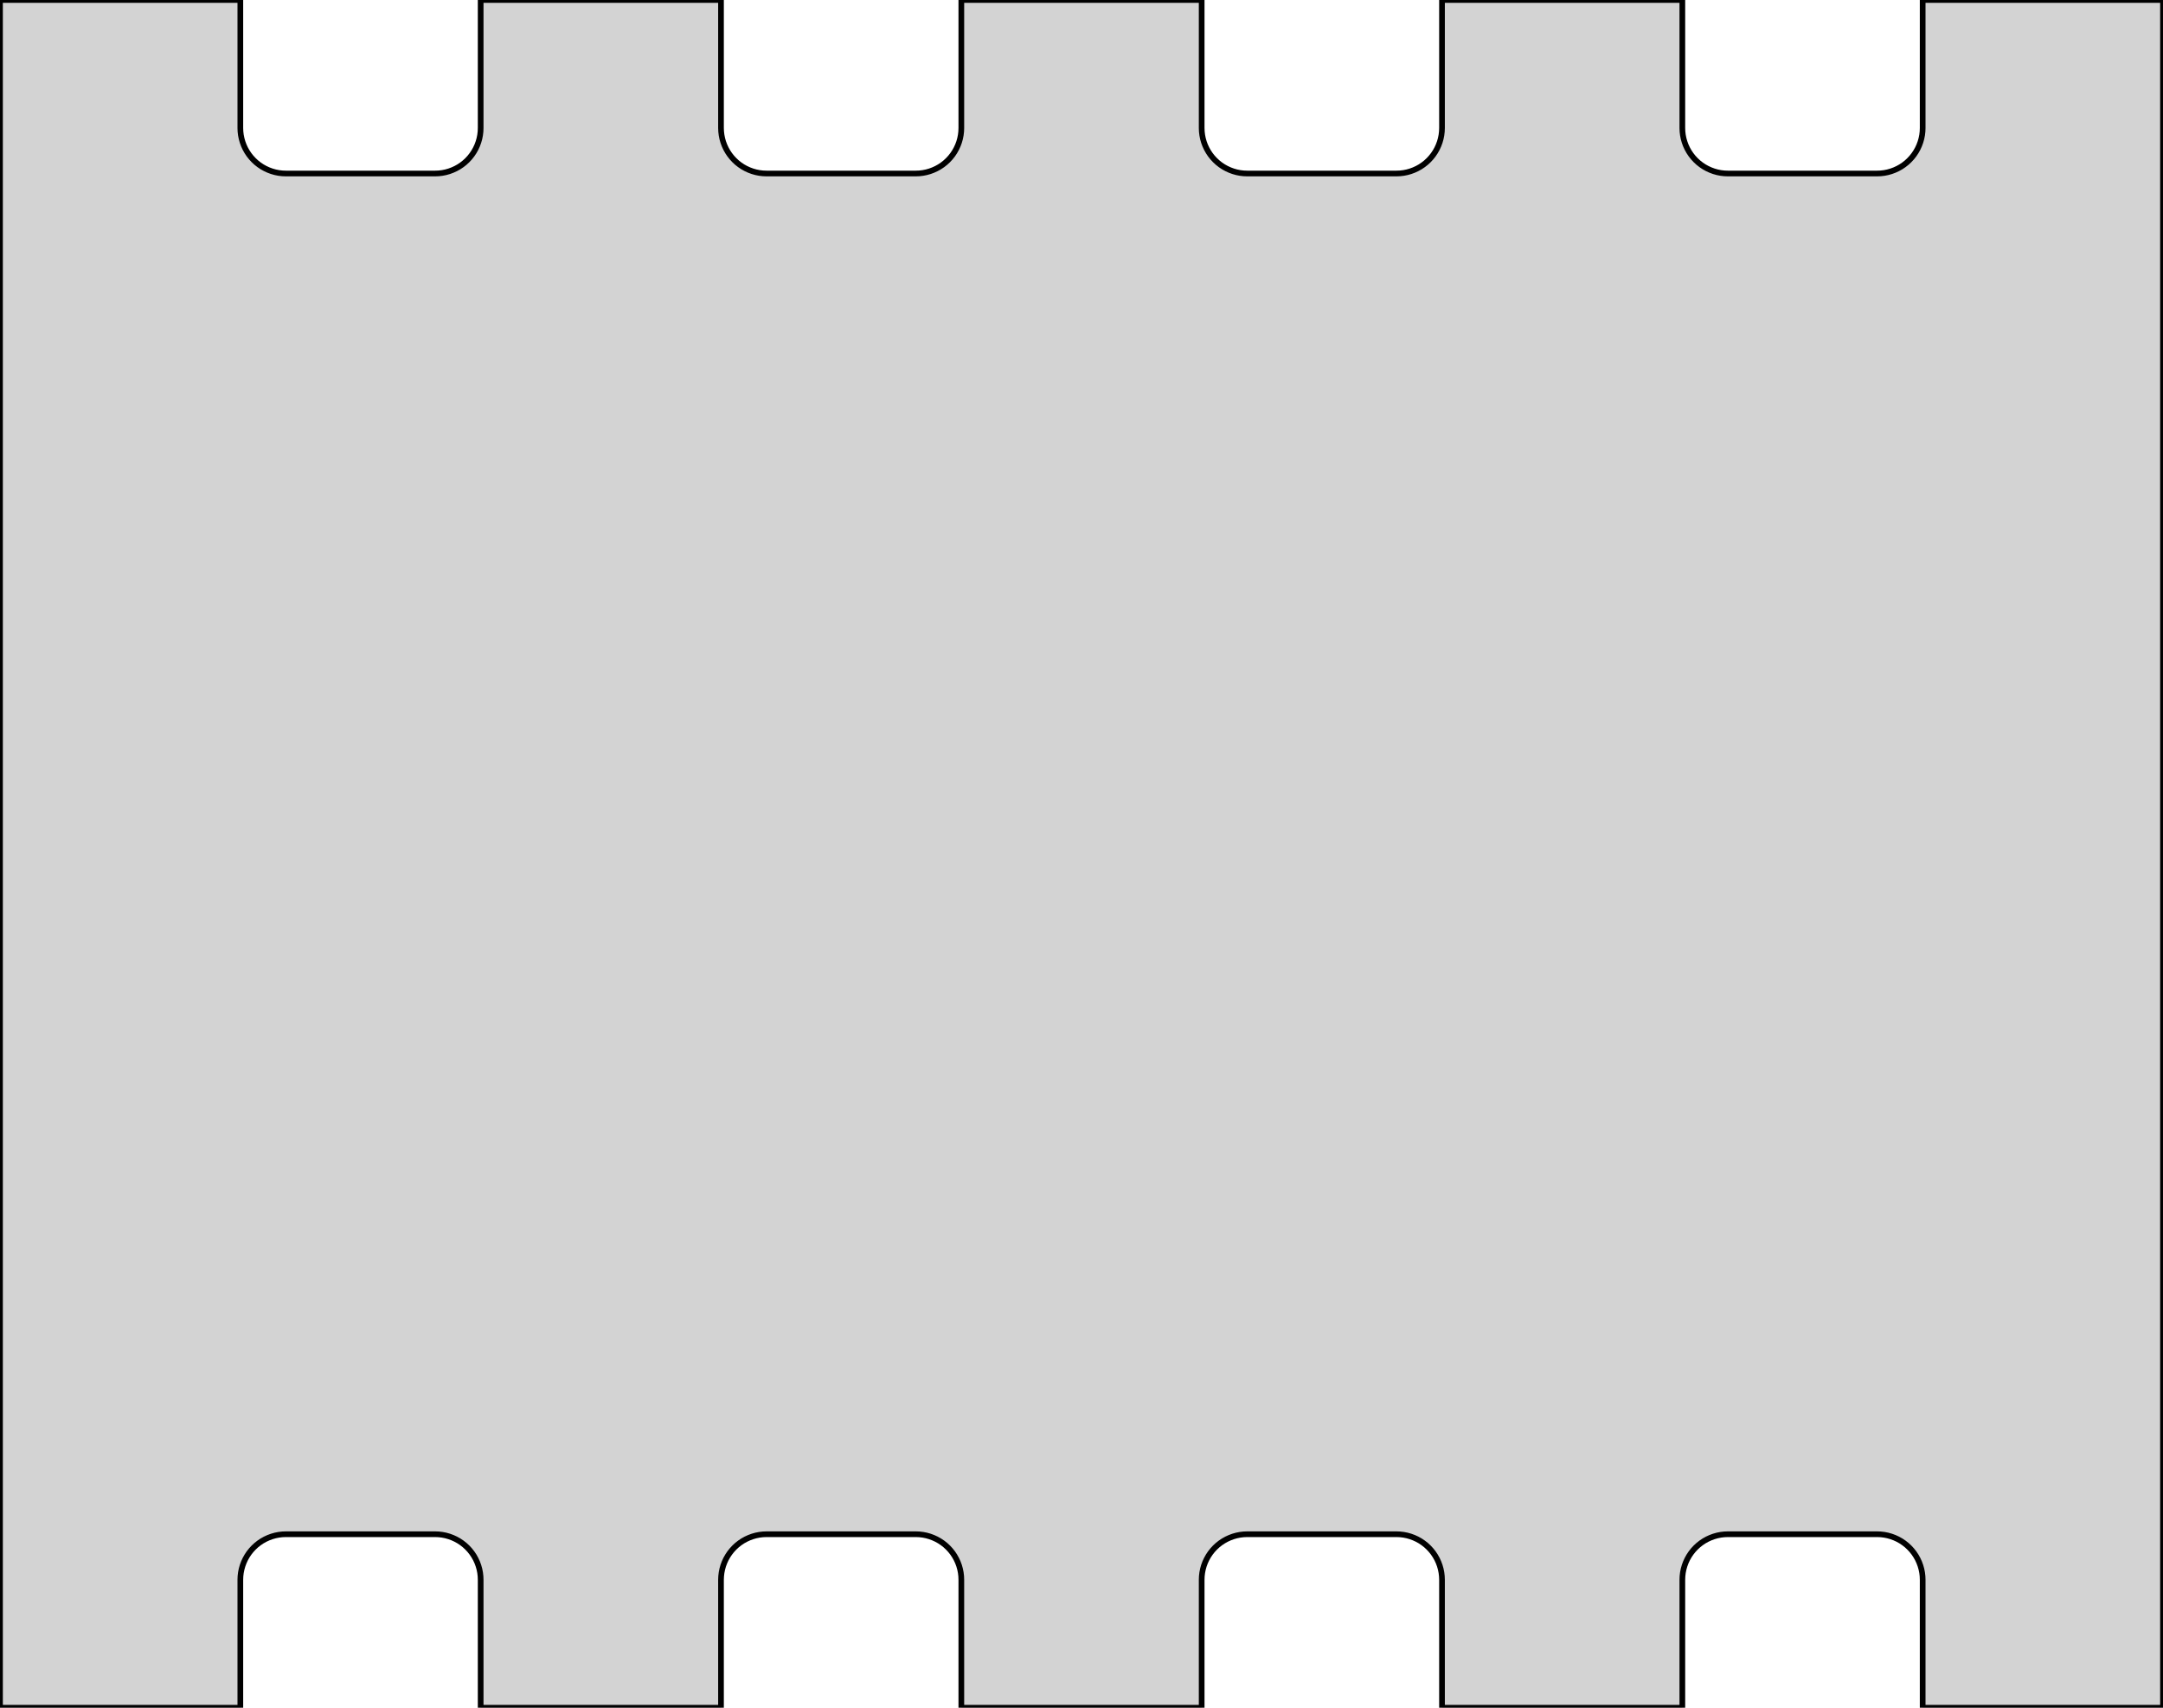 <?xml version="1.0" standalone="no"?>
<!DOCTYPE svg PUBLIC "-//W3C//DTD SVG 1.1//EN" "http://www.w3.org/Graphics/SVG/1.1/DTD/svg11.dtd">
<svg width="190mm" height="150mm" viewBox="-95 -75 190 150" xmlns="http://www.w3.org/2000/svg" version="1.1">
<title>OpenSCAD Model</title>
<path d="
M -73.889,63.76 L -73.877,63.446 L -73.84,63.134 L -73.778,62.826 L -73.693,62.524 L -73.584,62.229
 L -73.453,61.944 L -73.299,61.67 L -73.125,61.409 L -72.93,61.162 L -72.717,60.932 L -72.487,60.718
 L -72.24,60.524 L -71.979,60.349 L -71.705,60.196 L -71.42,60.065 L -71.125,59.956 L -70.823,59.87
 L -70.515,59.809 L -70.203,59.772 L -69.889,59.76 L -56.778,59.76 L -56.464,59.772 L -56.152,59.809
 L -55.844,59.87 L -55.542,59.956 L -55.247,60.065 L -54.962,60.196 L -54.688,60.349 L -54.427,60.524
 L -54.18,60.718 L -53.949,60.932 L -53.736,61.162 L -53.542,61.409 L -53.367,61.67 L -53.214,61.944
 L -53.082,62.229 L -52.974,62.524 L -52.888,62.826 L -52.827,63.134 L -52.79,63.446 L -52.778,63.76
 L -52.778,75 L -31.667,75 L -31.667,63.76 L -31.654,63.446 L -31.617,63.134 L -31.556,62.826
 L -31.471,62.524 L -31.362,62.229 L -31.231,61.944 L -31.077,61.67 L -30.903,61.409 L -30.708,61.162
 L -30.495,60.932 L -30.265,60.718 L -30.018,60.524 L -29.757,60.349 L -29.483,60.196 L -29.197,60.065
 L -28.903,59.956 L -28.6,59.87 L -28.292,59.809 L -27.98,59.772 L -27.667,59.76 L -14.556,59.76
 L -14.242,59.772 L -13.93,59.809 L -13.622,59.87 L -13.319,59.956 L -13.025,60.065 L -12.74,60.196
 L -12.466,60.349 L -12.204,60.524 L -11.958,60.718 L -11.727,60.932 L -11.514,61.162 L -11.319,61.409
 L -11.145,61.67 L -10.992,61.944 L -10.86,62.229 L -10.751,62.524 L -10.666,62.826 L -10.605,63.134
 L -10.568,63.446 L -10.556,63.76 L -10.556,75 L 10.556,75 L 10.556,63.76 L 10.568,63.446
 L 10.605,63.134 L 10.666,62.826 L 10.751,62.524 L 10.86,62.229 L 10.992,61.944 L 11.145,61.67
 L 11.319,61.409 L 11.514,61.162 L 11.727,60.932 L 11.958,60.718 L 12.204,60.524 L 12.466,60.349
 L 12.74,60.196 L 13.025,60.065 L 13.319,59.956 L 13.622,59.87 L 13.93,59.809 L 14.242,59.772
 L 14.556,59.76 L 27.667,59.76 L 27.98,59.772 L 28.292,59.809 L 28.6,59.87 L 28.903,59.956
 L 29.197,60.065 L 29.483,60.196 L 29.757,60.349 L 30.018,60.524 L 30.265,60.718 L 30.495,60.932
 L 30.708,61.162 L 30.903,61.409 L 31.077,61.67 L 31.231,61.944 L 31.362,62.229 L 31.471,62.524
 L 31.556,62.826 L 31.617,63.134 L 31.654,63.446 L 31.667,63.76 L 31.667,75 L 52.778,75
 L 52.778,63.76 L 52.79,63.446 L 52.827,63.134 L 52.888,62.826 L 52.974,62.524 L 53.082,62.229
 L 53.214,61.944 L 53.367,61.67 L 53.542,61.409 L 53.736,61.162 L 53.949,60.932 L 54.18,60.718
 L 54.427,60.524 L 54.688,60.349 L 54.962,60.196 L 55.247,60.065 L 55.542,59.956 L 55.844,59.87
 L 56.152,59.809 L 56.464,59.772 L 56.778,59.76 L 69.889,59.76 L 70.203,59.772 L 70.515,59.809
 L 70.823,59.87 L 71.125,59.956 L 71.42,60.065 L 71.705,60.196 L 71.979,60.349 L 72.24,60.524
 L 72.487,60.718 L 72.717,60.932 L 72.93,61.162 L 73.125,61.409 L 73.299,61.67 L 73.453,61.944
 L 73.584,62.229 L 73.693,62.524 L 73.778,62.826 L 73.84,63.134 L 73.877,63.446 L 73.889,63.76
 L 73.889,75 L 95,75 L 95,-75 L 73.889,-75 L 73.889,-63.76 L 73.877,-63.446
 L 73.84,-63.134 L 73.778,-62.826 L 73.693,-62.524 L 73.584,-62.229 L 73.453,-61.944 L 73.299,-61.67
 L 73.125,-61.409 L 72.93,-61.162 L 72.717,-60.932 L 72.487,-60.718 L 72.24,-60.524 L 71.979,-60.349
 L 71.705,-60.196 L 71.42,-60.065 L 71.125,-59.956 L 70.823,-59.87 L 70.515,-59.809 L 70.203,-59.772
 L 69.889,-59.76 L 56.778,-59.76 L 56.464,-59.772 L 56.152,-59.809 L 55.844,-59.87 L 55.542,-59.956
 L 55.247,-60.065 L 54.962,-60.196 L 54.688,-60.349 L 54.427,-60.524 L 54.18,-60.718 L 53.949,-60.932
 L 53.736,-61.162 L 53.542,-61.409 L 53.367,-61.67 L 53.214,-61.944 L 53.082,-62.229 L 52.974,-62.524
 L 52.888,-62.826 L 52.827,-63.134 L 52.79,-63.446 L 52.778,-63.76 L 52.778,-75 L 31.667,-75
 L 31.667,-63.76 L 31.654,-63.446 L 31.617,-63.134 L 31.556,-62.826 L 31.471,-62.524 L 31.362,-62.229
 L 31.231,-61.944 L 31.077,-61.67 L 30.903,-61.409 L 30.708,-61.162 L 30.495,-60.932 L 30.265,-60.718
 L 30.018,-60.524 L 29.757,-60.349 L 29.483,-60.196 L 29.197,-60.065 L 28.903,-59.956 L 28.6,-59.87
 L 28.292,-59.809 L 27.98,-59.772 L 27.667,-59.76 L 14.556,-59.76 L 14.242,-59.772 L 13.93,-59.809
 L 13.622,-59.87 L 13.319,-59.956 L 13.025,-60.065 L 12.74,-60.196 L 12.466,-60.349 L 12.204,-60.524
 L 11.958,-60.718 L 11.727,-60.932 L 11.514,-61.162 L 11.319,-61.409 L 11.145,-61.67 L 10.992,-61.944
 L 10.86,-62.229 L 10.751,-62.524 L 10.666,-62.826 L 10.605,-63.134 L 10.568,-63.446 L 10.556,-63.76
 L 10.556,-75 L -10.556,-75 L -10.556,-63.76 L -10.568,-63.446 L -10.605,-63.134 L -10.666,-62.826
 L -10.751,-62.524 L -10.86,-62.229 L -10.992,-61.944 L -11.145,-61.67 L -11.319,-61.409 L -11.514,-61.162
 L -11.727,-60.932 L -11.958,-60.718 L -12.204,-60.524 L -12.466,-60.349 L -12.74,-60.196 L -13.025,-60.065
 L -13.319,-59.956 L -13.622,-59.87 L -13.93,-59.809 L -14.242,-59.772 L -14.556,-59.76 L -27.667,-59.76
 L -27.98,-59.772 L -28.292,-59.809 L -28.6,-59.87 L -28.903,-59.956 L -29.197,-60.065 L -29.483,-60.196
 L -29.757,-60.349 L -30.018,-60.524 L -30.265,-60.718 L -30.495,-60.932 L -30.708,-61.162 L -30.903,-61.409
 L -31.077,-61.67 L -31.231,-61.944 L -31.362,-62.229 L -31.471,-62.524 L -31.556,-62.826 L -31.617,-63.134
 L -31.654,-63.446 L -31.667,-63.76 L -31.667,-75 L -52.778,-75 L -52.778,-63.76 L -52.79,-63.446
 L -52.827,-63.134 L -52.888,-62.826 L -52.974,-62.524 L -53.082,-62.229 L -53.214,-61.944 L -53.367,-61.67
 L -53.542,-61.409 L -53.736,-61.162 L -53.949,-60.932 L -54.18,-60.718 L -54.427,-60.524 L -54.688,-60.349
 L -54.962,-60.196 L -55.247,-60.065 L -55.542,-59.956 L -55.844,-59.87 L -56.152,-59.809 L -56.464,-59.772
 L -56.778,-59.76 L -69.889,-59.76 L -70.203,-59.772 L -70.515,-59.809 L -70.823,-59.87 L -71.125,-59.956
 L -71.42,-60.065 L -71.705,-60.196 L -71.979,-60.349 L -72.24,-60.524 L -72.487,-60.718 L -72.717,-60.932
 L -72.93,-61.162 L -73.125,-61.409 L -73.299,-61.67 L -73.453,-61.944 L -73.584,-62.229 L -73.693,-62.524
 L -73.778,-62.826 L -73.84,-63.134 L -73.877,-63.446 L -73.889,-63.76 L -73.889,-75 L -95,-75
 L -95,75 L -73.889,75 z
" stroke="black" fill="lightgray" stroke-width="0.5"/>
</svg>
